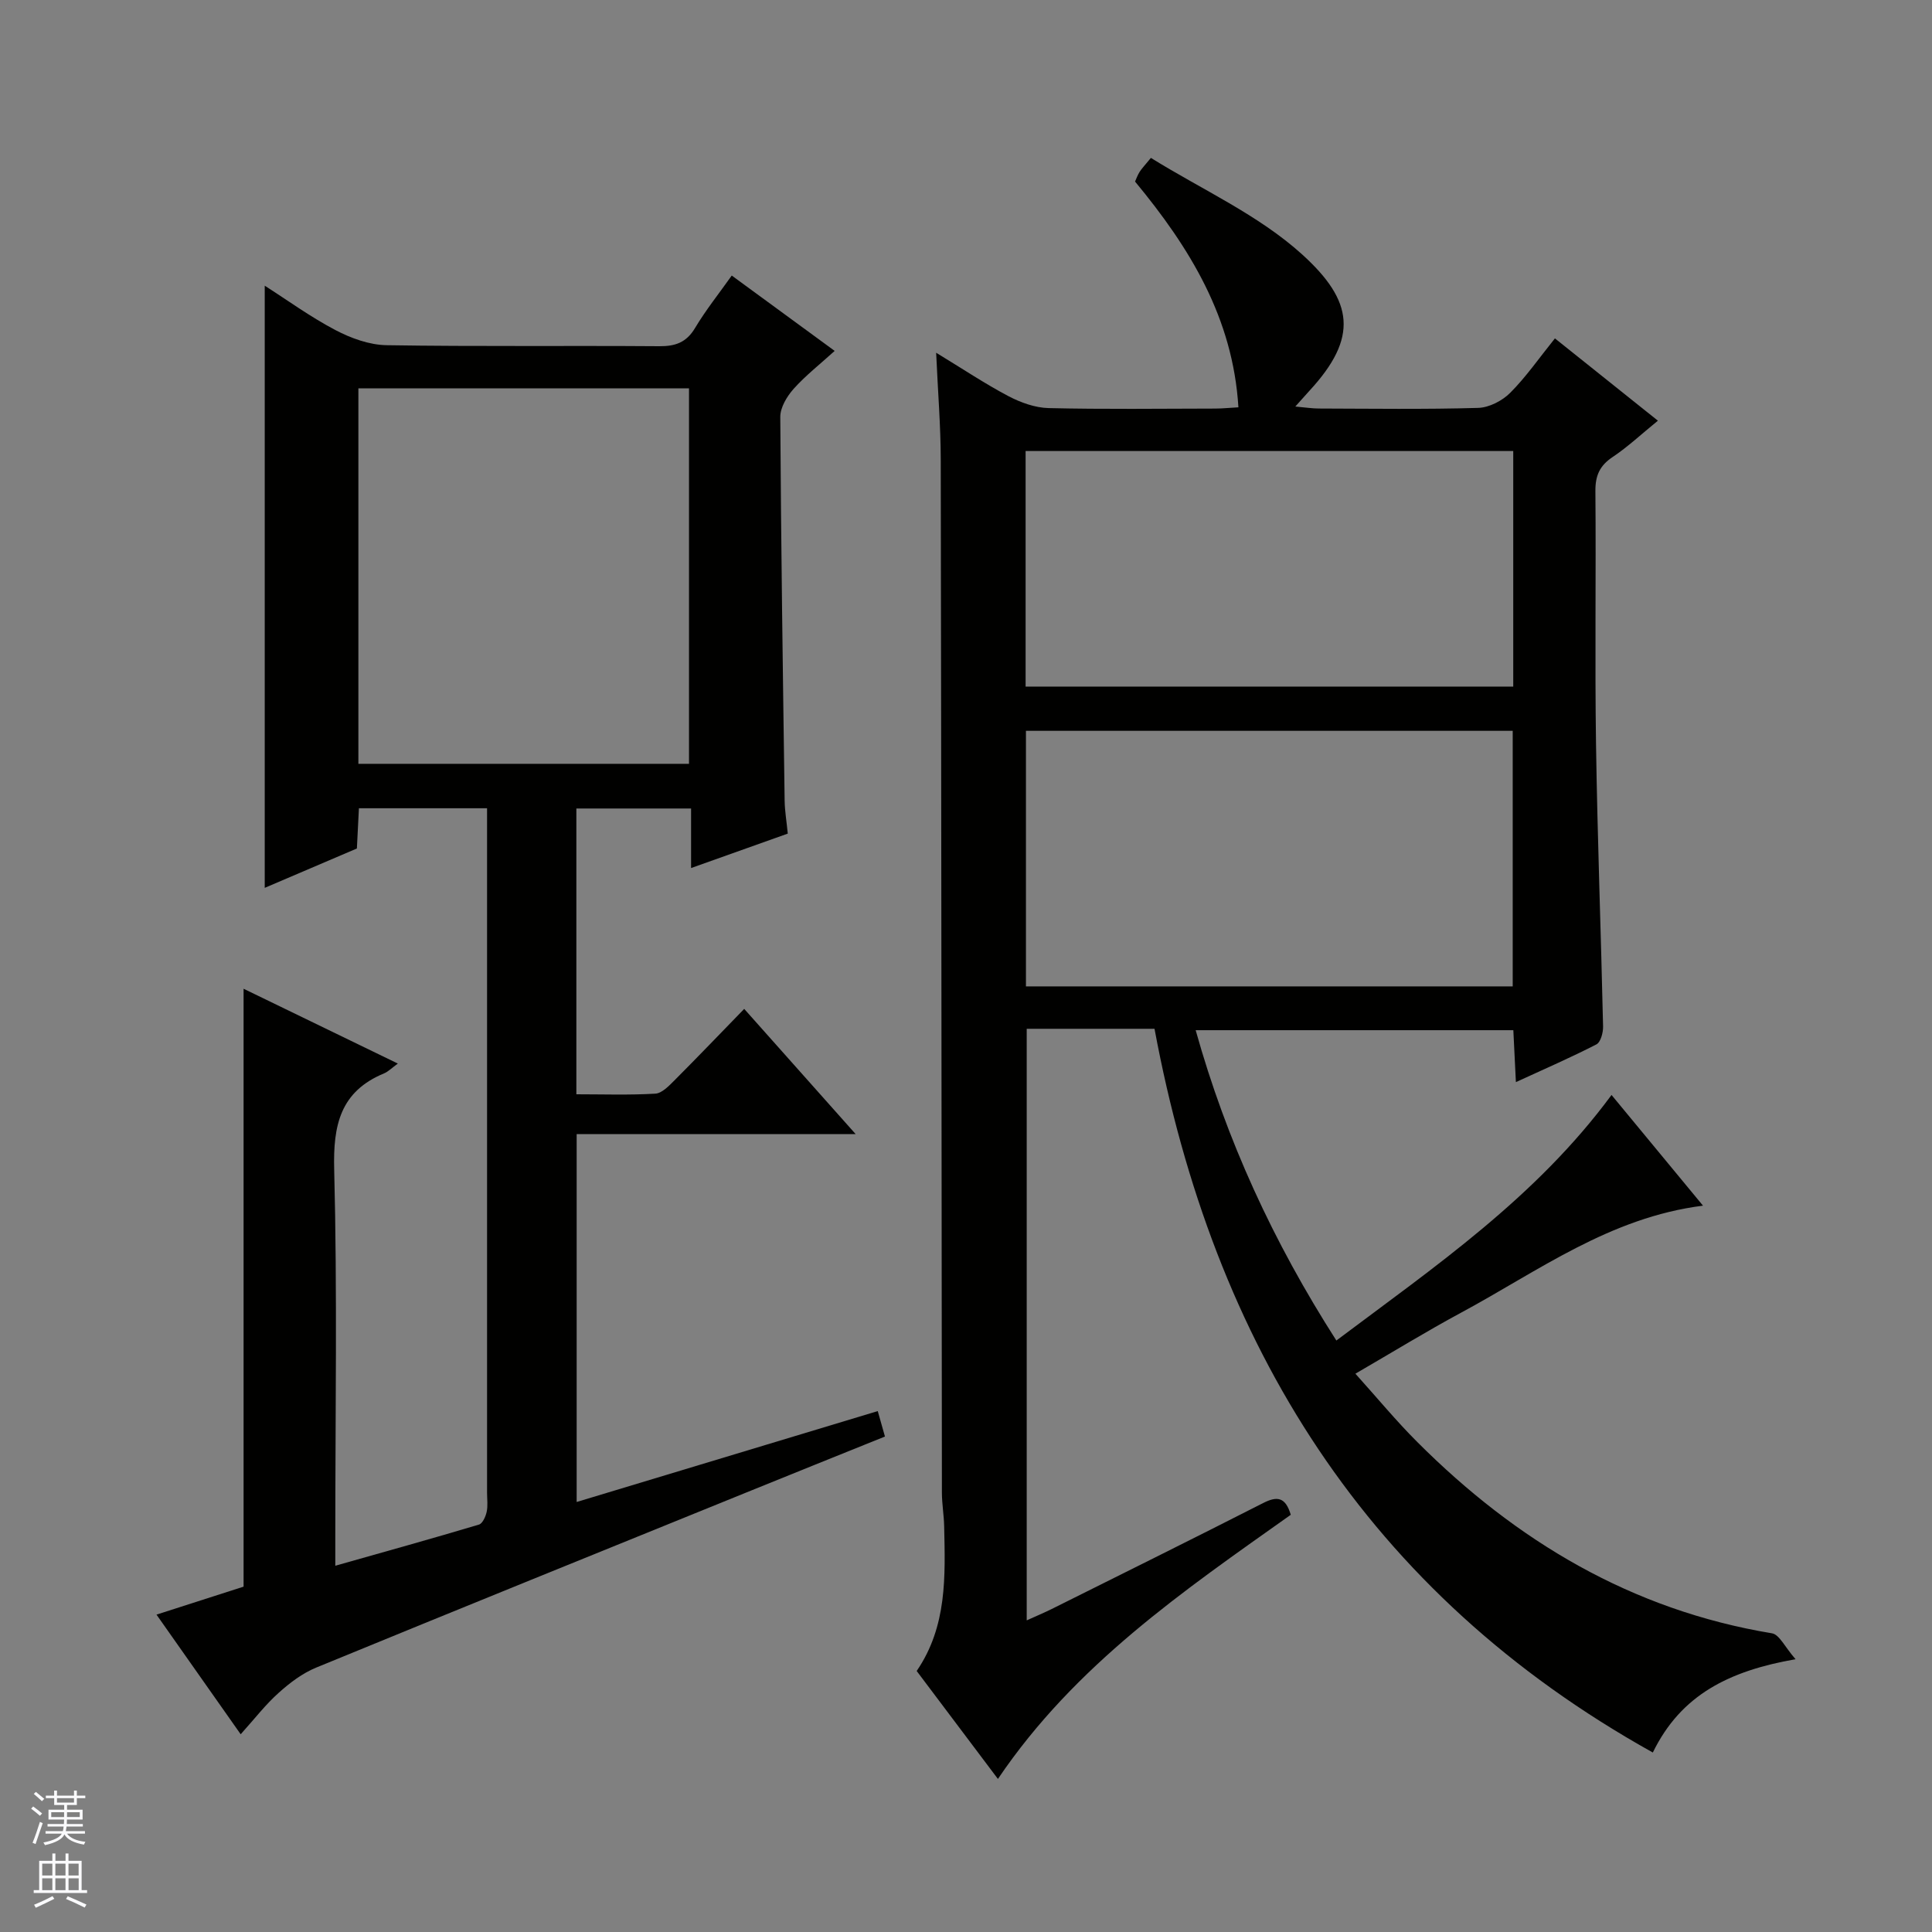 <svg enable-background="new 0 0 400 400" viewBox="0 0 400 400" xmlns="http://www.w3.org/2000/svg"><rect x="0" y="0" width="400" height="400" fill="#808080" stroke="none"/><path d="m212.57 335.48c1.98-.9 3.6-1.57 5.17-2.35 14.61-7.29 29.23-14.53 43.78-21.94 2.87-1.46 4.62-1.29 5.72 2.43-22.08 15.66-44.68 31.06-60.63 54.69-5.7-7.58-11.23-14.93-16.82-22.35 6.34-9.28 5.91-19.63 5.69-29.94-.05-2.32-.46-4.63-.47-6.94-.08-71.33-.11-142.65-.24-213.98-.01-6.96-.59-13.92-.95-22.07 5.48 3.33 10.08 6.41 14.95 8.98 2.53 1.33 5.52 2.41 8.32 2.48 11.49.27 22.99.12 34.49.1 1.46 0 2.92-.16 4.82-.26-1.13-18.48-10.01-32.98-21.4-46.74.26-.58.52-1.33.93-1.98.43-.69 1.01-1.28 2.35-2.92 10.55 6.56 22.29 11.8 31.33 20 10.57 9.59 11.73 17.15 1.48 28.23-.77.84-1.52 1.7-2.91 3.25 2.15.19 3.52.41 4.88.41 11 .03 22 .19 32.99-.13 2.26-.07 4.97-1.47 6.61-3.11 3.27-3.27 5.94-7.14 9.27-11.28 7.1 5.67 14.03 11.21 21.32 17.04-3.44 2.8-6.23 5.42-9.37 7.52-2.67 1.78-3.59 3.83-3.57 7.03.15 17.5-.13 35 .13 52.49.29 19.46 1.03 38.92 1.46 58.38.03 1.26-.5 3.26-1.38 3.71-5.27 2.71-10.73 5.08-16.67 7.81-.2-3.98-.36-7.23-.53-10.75-21.86 0-43.45 0-65.77 0 6.38 22.78 16.05 43.83 29.13 64.25 20.46-15.36 41.32-29.61 56.97-50.84 6.27 7.59 12.43 15.05 18.94 22.92-19.33 2.44-34.14 13.57-50.08 22.15-7.16 3.86-14.1 8.12-21.89 12.64 4.48 4.97 8.44 9.78 12.83 14.16 20.5 20.51 44.38 34.78 73.42 39.59 1.53.25 2.67 2.84 4.88 5.36-13.69 2.41-23.7 7.31-29.55 19.32-59.2-32.98-90.98-84.41-103.17-149.84-4.5 0-8.79 0-13.09 0-4.33 0-8.65 0-13.37 0zm100.62-131.26c0-17.9 0-35.43 0-52.91-33.79 0-67.17 0-100.78 0v52.91zm-100.85-62.07h100.96c0-16.52 0-32.61 0-48.77-33.79 0-67.29 0-100.96 0z" fill="#010100"/><path d="m49.83 359.06c-6.21-8.83-11.65-16.56-17.43-24.77 6.42-2.06 12.34-3.96 18.03-5.79 0-41.2 0-82.12 0-123.79 10.55 5.12 21.06 10.21 31.94 15.49-1.26.91-1.97 1.66-2.85 2.03-9.07 3.76-10.57 10.7-10.33 19.91.65 25.31.23 50.65.23 75.98v6.05c10.42-2.95 20.11-5.64 29.74-8.52.75-.22 1.39-1.66 1.6-2.64.28-1.27.08-2.65.08-3.98 0-45.16 0-90.31 0-135.47 0-1.97 0-3.94 0-6.22-8.99 0-17.55 0-26.53 0-.14 2.78-.28 5.54-.42 8.33-6.5 2.78-12.9 5.51-19.08 8.15 0-41.52 0-82.85 0-124.67 4.7 3 9.46 6.47 14.62 9.18 3.22 1.69 7.03 3.08 10.6 3.14 18.82.3 37.66.07 56.48.21 3.32.02 5.59-.77 7.38-3.75 2.21-3.7 4.92-7.09 7.61-10.88 6.98 5.11 13.91 10.19 21.31 15.6-3.04 2.76-6.02 5.09-8.5 7.86-1.39 1.56-2.77 3.86-2.76 5.82.15 26.47.53 52.94.9 79.41.03 2.14.4 4.27.65 6.85-6.52 2.32-12.99 4.63-20.02 7.13 0-4.42 0-8.19 0-12.33-8.09 0-15.79 0-23.75 0v59.17c5.47 0 10.92.19 16.34-.13 1.37-.08 2.81-1.59 3.94-2.72 4.8-4.81 9.5-9.72 14.47-14.83 7.81 8.78 15.08 16.95 23.08 25.93-19.79 0-38.63 0-57.77 0v76.16c20.91-6.31 41.51-12.53 62.34-18.82.47 1.66.91 3.22 1.49 5.27-9.68 3.9-19.19 7.72-28.69 11.58-29.71 12.06-59.44 24.08-89.1 36.27-2.82 1.16-5.43 3.14-7.72 5.2-2.71 2.41-4.96 5.35-7.88 8.59zm24.37-200.92h68.45c0-26.2 0-51.95 0-77.74-22.98 0-45.66 0-68.45 0z" fill="#010100"/><g fill="#fafafc"><path d="m6.45 374.46.42-.45c.65.47 1.27.95 1.85 1.44l-.45.49c-.66-.56-1.26-1.06-1.83-1.48m.93 7.33-.63-.26c.55-1.36 1.05-2.8 1.52-4.33.19.1.38.19.59.27-.46 1.29-.95 2.73-1.48 4.32m-.38-10.38.44-.42c.43.34 1.01.82 1.74 1.44l-.49.49c-.53-.51-1.09-1.01-1.69-1.51m2.5.35h1.72v-1.04h.59v1.04h3.52v-1.04h.59v1.04h1.75v.53h-1.75v1.42h-2.03v.97h3.22v2.03h-3.24c0 .35-.01.66-.03.93h3.32v.53h-3.37c-.03.27-.08.58-.15.94h3.96v.53h-3.71c.67.92 1.93 1.48 3.79 1.68-.13.24-.23.44-.29.59-2.13-.38-3.48-1.08-4.04-2.12-.43.97-1.77 1.72-4.03 2.23-.09-.19-.2-.37-.33-.55 2.1-.42 3.37-1.03 3.81-1.83h-3.36v-.53h3.58c.08-.29.13-.61.16-.94h-3.33v-.53h3.39c.02-.27.04-.58.04-.93h-3.23v-2.03h3.25v-.97h-2.07v-1.42h-1.73zm1.12 3.44v1h2.65c.01-.3.02-.44.01-.4v-.25-.35zm1.19-2h3.52v-.91h-3.52zm4.71 2h-2.63v.59c0 .15-.01.28-.01.4h2.64z"/><path d="m13.55 383.74h.63v1.52h2.72v6.07h1.13v.6h-11.05v-.6h1.13v-6.07h2.73v-1.52h.63v1.52h2.1v-1.52zm-2.68 8.83.38.56c-1.24.63-2.53 1.25-3.85 1.85-.1-.21-.21-.42-.34-.63 1.36-.55 2.63-1.15 3.81-1.78m-2.13-4.27h2.1v-2.45h-2.1zm0 3.04h2.1v-2.46h-2.1zm2.72-3.04h2.1v-2.45h-2.1zm0 3.04h2.1v-2.46h-2.1zm6.07 3.6c-1.41-.71-2.7-1.3-3.86-1.78l.35-.56c1.45.62 2.75 1.19 3.88 1.72zm-1.25-9.09h-2.1v2.45h2.1zm-2.09 5.49h2.1v-2.46h-2.1z"/></g></svg>